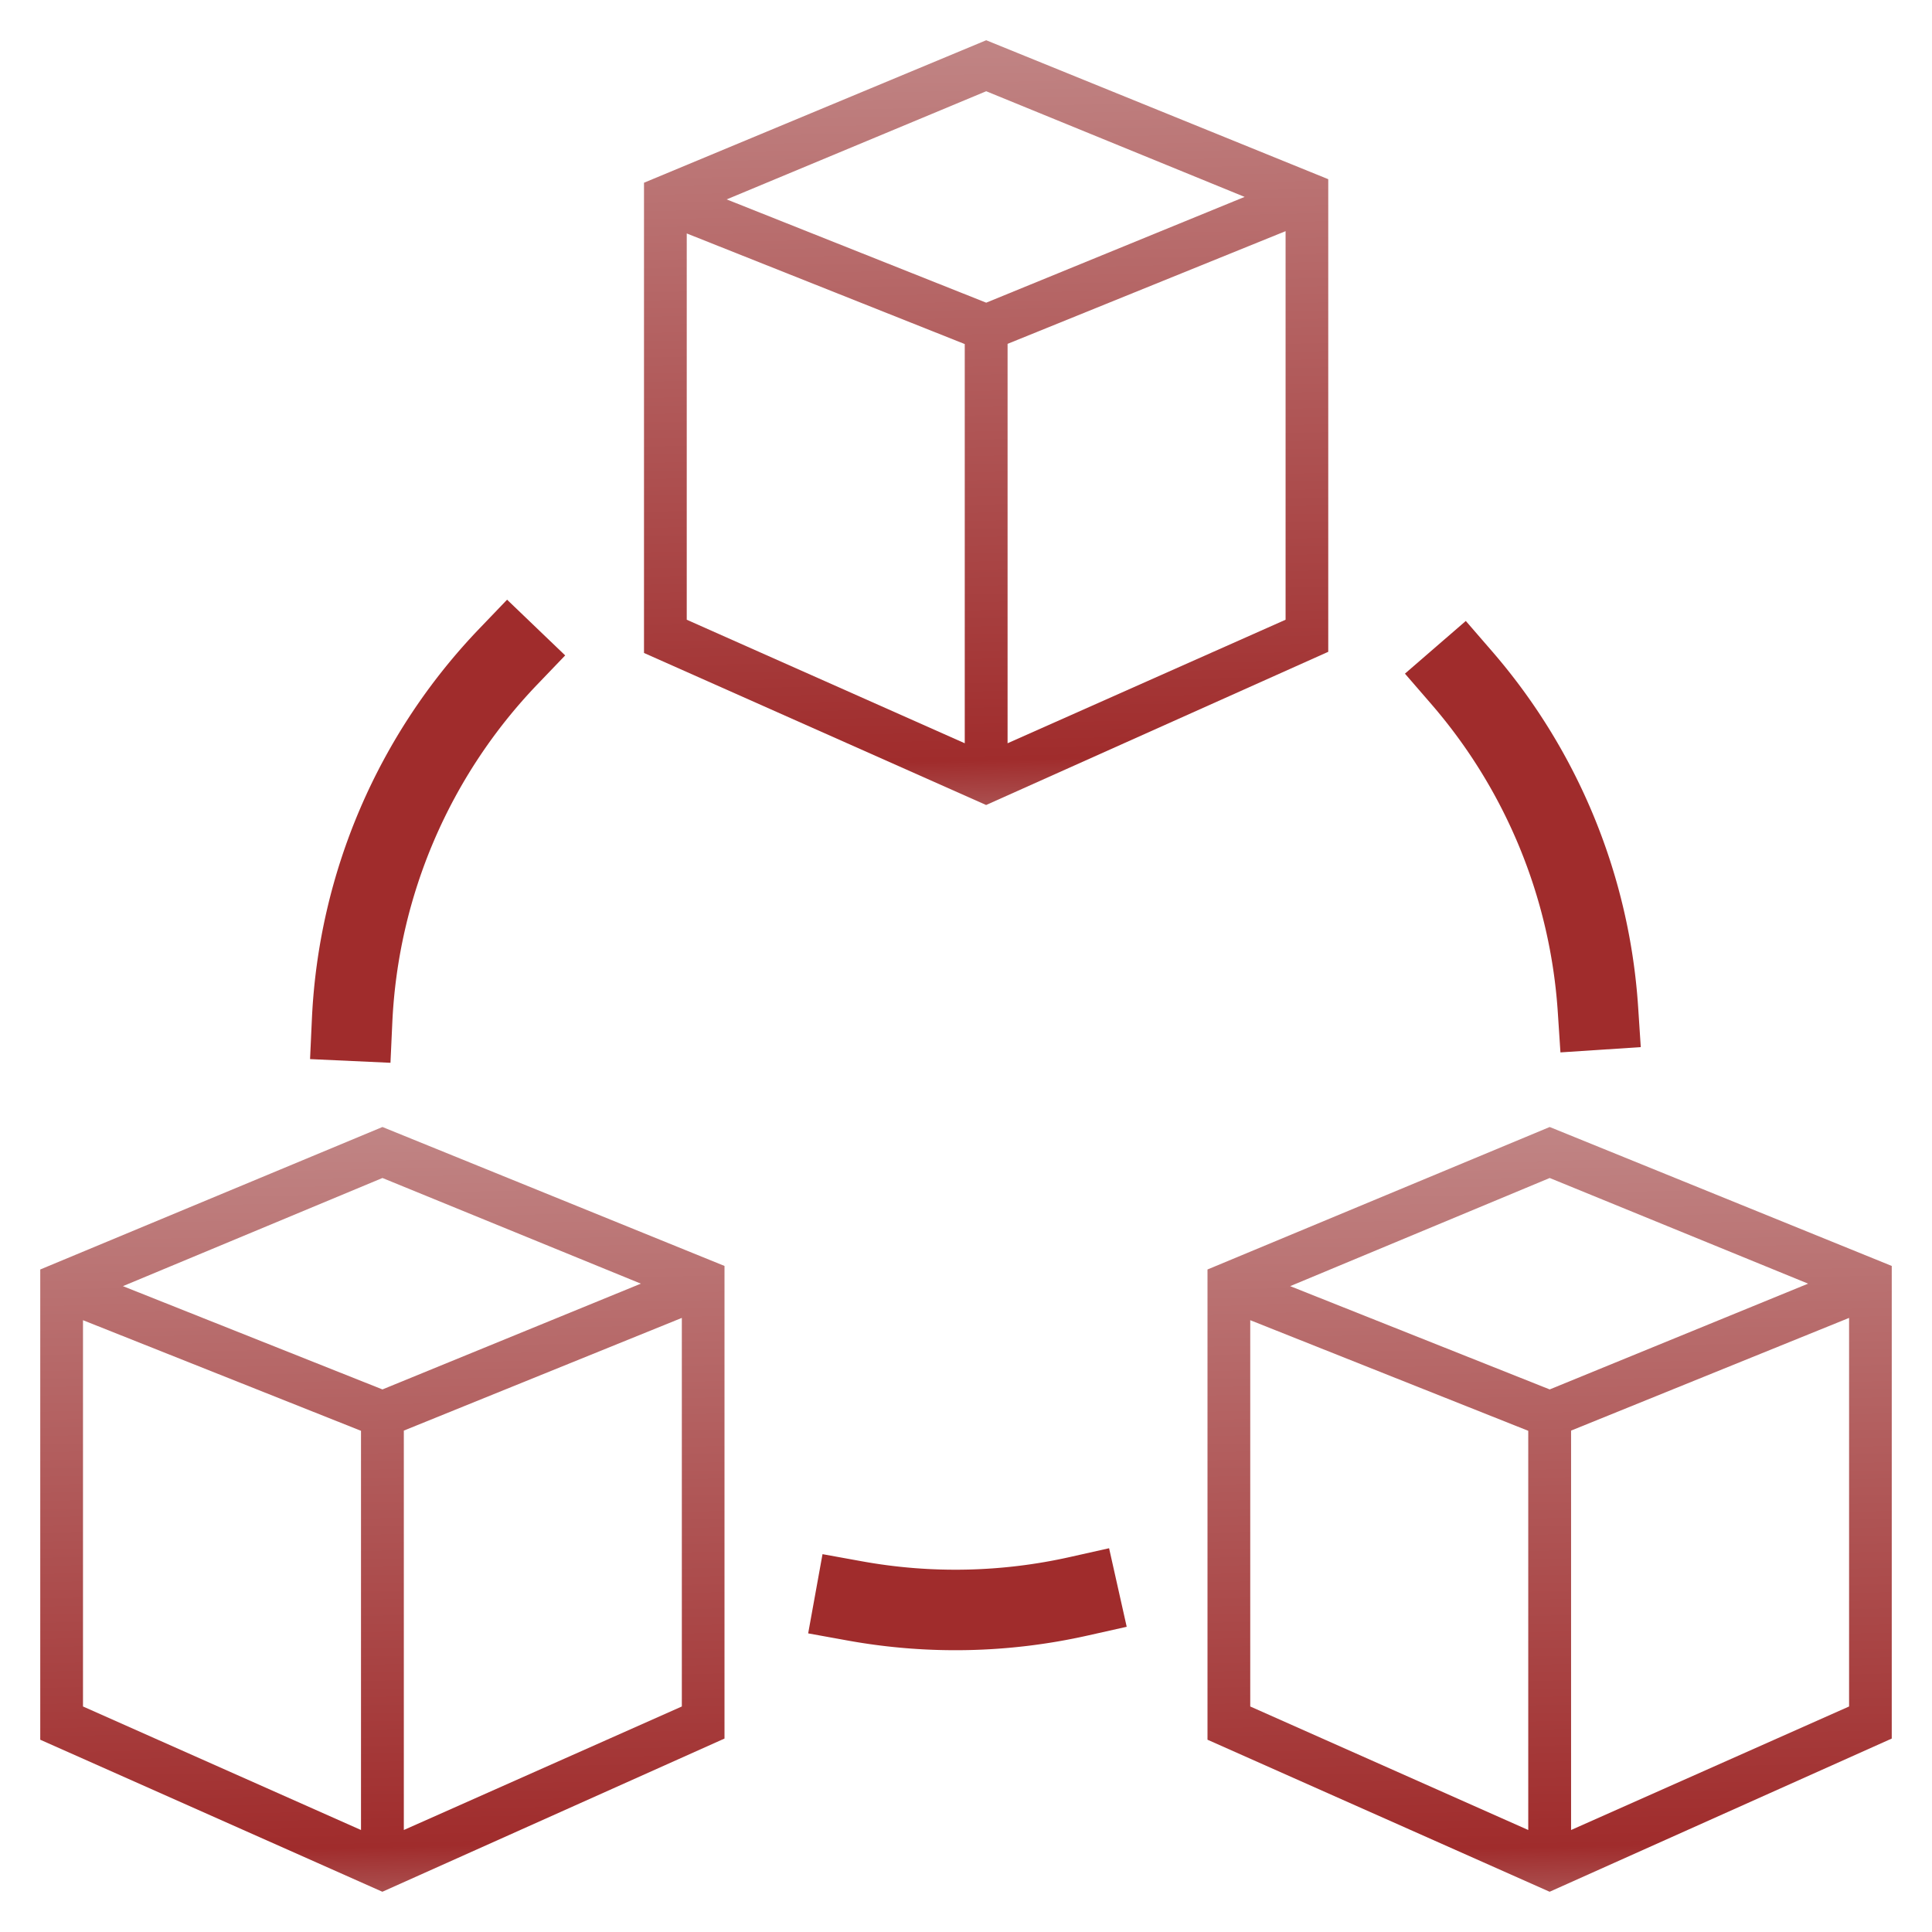 <svg xmlns="http://www.w3.org/2000/svg" xmlns:xlink="http://www.w3.org/1999/xlink" viewBox="0 0 48 48"><defs><linearGradient id="a"><stop offset="0" stop-color="#c18686"/><stop offset=".907" stop-color="#a02c2c"/><stop offset="1" stop-color="#b26868"/></linearGradient><linearGradient gradientTransform="translate(-.21 -1)" gradientUnits="userSpaceOnUse" y2="21.737" x2="25.163" y1="1.733" x1="24.739" id="b" xlink:href="#a"/><linearGradient y2="21.737" x2="25.163" y1="1.733" x1="24.739" gradientTransform="translate(-15.21 26)" gradientUnits="userSpaceOnUse" id="c" xlink:href="#a"/><linearGradient y2="21.737" x2="25.163" y1="1.733" x1="24.739" gradientTransform="translate(13.79 26)" gradientUnits="userSpaceOnUse" id="d" xlink:href="#a"/></defs><path d="M26.798 39.66a13.999 13.999 0 0 1-5.557.115" opacity=".993" fill="none" stroke="#a02c2c" stroke-width="2" stroke-linecap="square" stroke-linejoin="round" paint-order="markers stroke fill"/><path d="M24.502 1L16 4.54v11.683L24.5 20l8.5-3.806V4.452zm6.42 3.892l-6.42 2.628-6.448-2.566 6.448-2.687zm-13.86.908l6.907 2.748v9.918l-6.907-3.069zm7.971 12.666V8.543l6.907-2.8v9.654z" fill="url(#b)"/><path d="M36.316 16.838a13.999 13.999 0 0 1 3.385 8.245" opacity=".993" fill="none" stroke="#a02c2c" stroke-width="2" stroke-linecap="square" stroke-linejoin="round" paint-order="markers stroke fill"/><path d="M8.748 25.36a13.999 13.999 0 0 1 3.88-9.047" opacity=".993" fill="none" stroke="#a02c2c" stroke-width="2" stroke-linecap="square" stroke-linejoin="round" paint-order="markers stroke fill"/><path d="M9.502 28L1 31.54v11.683L9.5 47l8.5-3.806V31.452zm6.42 3.892l-6.42 2.628-6.448-2.566 6.448-2.687zm-13.86.908l6.907 2.748v9.918l-6.907-3.069zm7.971 12.666v-9.923l6.907-2.8v9.654z" fill="url(#c)"/><path d="M38.502 28L30 31.54v11.683L38.5 47l8.5-3.806V31.452zm6.42 3.892l-6.42 2.628-6.448-2.566 6.448-2.687zm-13.86.908l6.907 2.748v9.918l-6.907-3.069zm7.971 12.666v-9.923l6.907-2.8v9.654z" fill="url(#d)"/></svg>